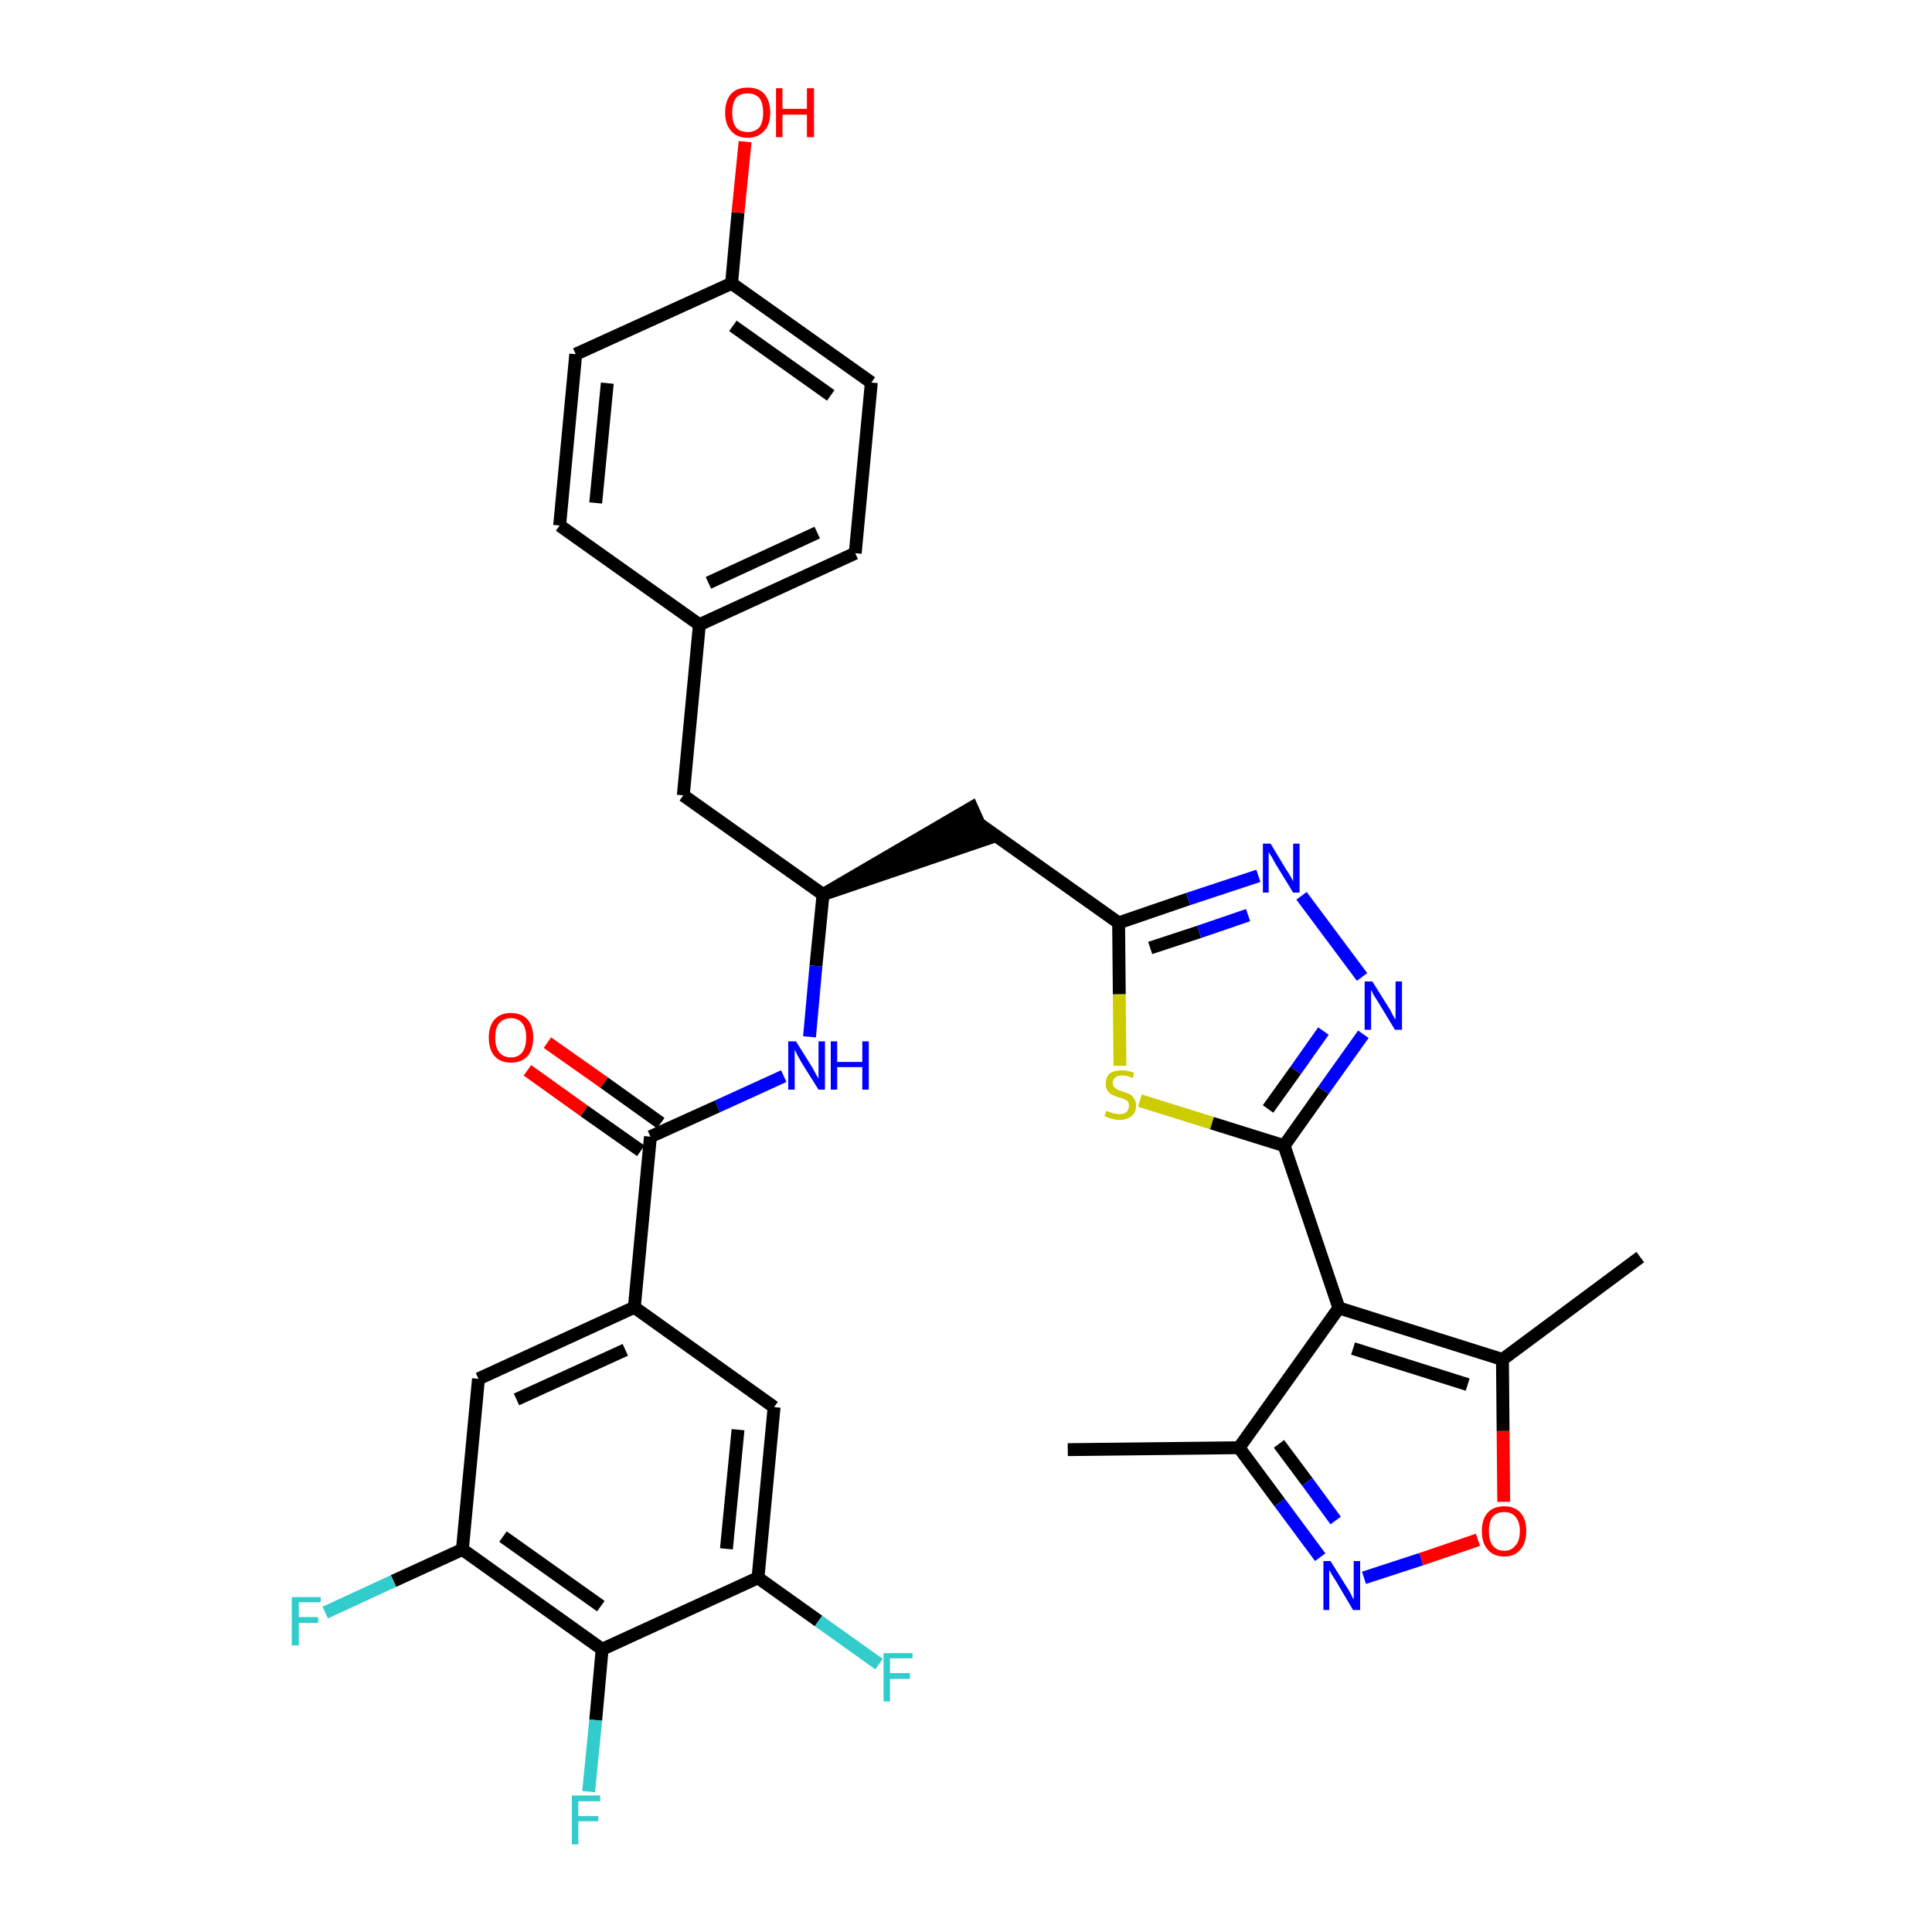<?xml version='1.0' encoding='iso-8859-1'?>
<svg version='1.1' baseProfile='full'
              xmlns='http://www.w3.org/2000/svg'
                      xmlns:rdkit='http://www.rdkit.org/xml'
                      xmlns:xlink='http://www.w3.org/1999/xlink'
                  xml:space='preserve'
width='300px' height='300px' viewBox='0 0 300 300'>
<!-- END OF HEADER -->
<path class='bond-0 atom-0 atom-1' d='M 165.8,225.1 L 192.4,224.8' style='fill:none;fill-rule:evenodd;stroke:#000000;stroke-width:2.0px;stroke-linecap:butt;stroke-linejoin:miter;stroke-opacity:1' />
<path class='bond-1 atom-1 atom-2' d='M 192.4,224.8 L 198.7,233.3' style='fill:none;fill-rule:evenodd;stroke:#000000;stroke-width:2.0px;stroke-linecap:butt;stroke-linejoin:miter;stroke-opacity:1' />
<path class='bond-1 atom-1 atom-2' d='M 198.7,233.3 L 205.0,241.8' style='fill:none;fill-rule:evenodd;stroke:#0000FF;stroke-width:2.0px;stroke-linecap:butt;stroke-linejoin:miter;stroke-opacity:1' />
<path class='bond-1 atom-1 atom-2' d='M 198.6,224.2 L 203.0,230.1' style='fill:none;fill-rule:evenodd;stroke:#000000;stroke-width:2.0px;stroke-linecap:butt;stroke-linejoin:miter;stroke-opacity:1' />
<path class='bond-1 atom-1 atom-2' d='M 203.0,230.1 L 207.4,236.1' style='fill:none;fill-rule:evenodd;stroke:#0000FF;stroke-width:2.0px;stroke-linecap:butt;stroke-linejoin:miter;stroke-opacity:1' />
<path class='bond-33 atom-6 atom-1' d='M 207.9,203.1 L 192.4,224.8' style='fill:none;fill-rule:evenodd;stroke:#000000;stroke-width:2.0px;stroke-linecap:butt;stroke-linejoin:miter;stroke-opacity:1' />
<path class='bond-2 atom-2 atom-3' d='M 211.8,245.0 L 220.7,242.1' style='fill:none;fill-rule:evenodd;stroke:#0000FF;stroke-width:2.0px;stroke-linecap:butt;stroke-linejoin:miter;stroke-opacity:1' />
<path class='bond-2 atom-2 atom-3' d='M 220.7,242.1 L 229.5,239.1' style='fill:none;fill-rule:evenodd;stroke:#FF0000;stroke-width:2.0px;stroke-linecap:butt;stroke-linejoin:miter;stroke-opacity:1' />
<path class='bond-3 atom-3 atom-4' d='M 233.5,233.2 L 233.4,222.2' style='fill:none;fill-rule:evenodd;stroke:#FF0000;stroke-width:2.0px;stroke-linecap:butt;stroke-linejoin:miter;stroke-opacity:1' />
<path class='bond-3 atom-3 atom-4' d='M 233.4,222.2 L 233.3,211.1' style='fill:none;fill-rule:evenodd;stroke:#000000;stroke-width:2.0px;stroke-linecap:butt;stroke-linejoin:miter;stroke-opacity:1' />
<path class='bond-4 atom-4 atom-5' d='M 233.3,211.1 L 254.7,195.2' style='fill:none;fill-rule:evenodd;stroke:#000000;stroke-width:2.0px;stroke-linecap:butt;stroke-linejoin:miter;stroke-opacity:1' />
<path class='bond-5 atom-4 atom-6' d='M 233.3,211.1 L 207.9,203.1' style='fill:none;fill-rule:evenodd;stroke:#000000;stroke-width:2.0px;stroke-linecap:butt;stroke-linejoin:miter;stroke-opacity:1' />
<path class='bond-5 atom-4 atom-6' d='M 227.9,215.0 L 210.1,209.4' style='fill:none;fill-rule:evenodd;stroke:#000000;stroke-width:2.0px;stroke-linecap:butt;stroke-linejoin:miter;stroke-opacity:1' />
<path class='bond-6 atom-6 atom-7' d='M 207.9,203.1 L 199.4,177.9' style='fill:none;fill-rule:evenodd;stroke:#000000;stroke-width:2.0px;stroke-linecap:butt;stroke-linejoin:miter;stroke-opacity:1' />
<path class='bond-7 atom-7 atom-8' d='M 199.4,177.9 L 205.5,169.3' style='fill:none;fill-rule:evenodd;stroke:#000000;stroke-width:2.0px;stroke-linecap:butt;stroke-linejoin:miter;stroke-opacity:1' />
<path class='bond-7 atom-7 atom-8' d='M 205.5,169.3 L 211.7,160.6' style='fill:none;fill-rule:evenodd;stroke:#0000FF;stroke-width:2.0px;stroke-linecap:butt;stroke-linejoin:miter;stroke-opacity:1' />
<path class='bond-7 atom-7 atom-8' d='M 196.9,172.2 L 201.2,166.2' style='fill:none;fill-rule:evenodd;stroke:#000000;stroke-width:2.0px;stroke-linecap:butt;stroke-linejoin:miter;stroke-opacity:1' />
<path class='bond-7 atom-7 atom-8' d='M 201.2,166.2 L 205.5,160.1' style='fill:none;fill-rule:evenodd;stroke:#0000FF;stroke-width:2.0px;stroke-linecap:butt;stroke-linejoin:miter;stroke-opacity:1' />
<path class='bond-34 atom-33 atom-7' d='M 177.0,170.9 L 188.2,174.4' style='fill:none;fill-rule:evenodd;stroke:#CCCC00;stroke-width:2.0px;stroke-linecap:butt;stroke-linejoin:miter;stroke-opacity:1' />
<path class='bond-34 atom-33 atom-7' d='M 188.2,174.4 L 199.4,177.9' style='fill:none;fill-rule:evenodd;stroke:#000000;stroke-width:2.0px;stroke-linecap:butt;stroke-linejoin:miter;stroke-opacity:1' />
<path class='bond-8 atom-8 atom-9' d='M 211.5,151.7 L 202.1,139.1' style='fill:none;fill-rule:evenodd;stroke:#0000FF;stroke-width:2.0px;stroke-linecap:butt;stroke-linejoin:miter;stroke-opacity:1' />
<path class='bond-9 atom-9 atom-10' d='M 195.4,136.0 L 184.5,139.6' style='fill:none;fill-rule:evenodd;stroke:#0000FF;stroke-width:2.0px;stroke-linecap:butt;stroke-linejoin:miter;stroke-opacity:1' />
<path class='bond-9 atom-9 atom-10' d='M 184.5,139.6 L 173.7,143.3' style='fill:none;fill-rule:evenodd;stroke:#000000;stroke-width:2.0px;stroke-linecap:butt;stroke-linejoin:miter;stroke-opacity:1' />
<path class='bond-9 atom-9 atom-10' d='M 193.8,142.1 L 186.2,144.7' style='fill:none;fill-rule:evenodd;stroke:#0000FF;stroke-width:2.0px;stroke-linecap:butt;stroke-linejoin:miter;stroke-opacity:1' />
<path class='bond-9 atom-9 atom-10' d='M 186.2,144.7 L 178.6,147.2' style='fill:none;fill-rule:evenodd;stroke:#000000;stroke-width:2.0px;stroke-linecap:butt;stroke-linejoin:miter;stroke-opacity:1' />
<path class='bond-10 atom-10 atom-11' d='M 173.7,143.3 L 152.0,127.9' style='fill:none;fill-rule:evenodd;stroke:#000000;stroke-width:2.0px;stroke-linecap:butt;stroke-linejoin:miter;stroke-opacity:1' />
<path class='bond-32 atom-10 atom-33' d='M 173.7,143.3 L 173.8,154.4' style='fill:none;fill-rule:evenodd;stroke:#000000;stroke-width:2.0px;stroke-linecap:butt;stroke-linejoin:miter;stroke-opacity:1' />
<path class='bond-32 atom-10 atom-33' d='M 173.8,154.4 L 173.9,165.5' style='fill:none;fill-rule:evenodd;stroke:#CCCC00;stroke-width:2.0px;stroke-linecap:butt;stroke-linejoin:miter;stroke-opacity:1' />
<path class='bond-11 atom-12 atom-11' d='M 127.8,138.9 L 153.1,130.3 L 150.9,125.4 Z' style='fill:#000000;fill-rule:evenodd;fill-opacity:1;stroke:#000000;stroke-width:2.0px;stroke-linecap:butt;stroke-linejoin:miter;stroke-opacity:1;' />
<path class='bond-12 atom-12 atom-13' d='M 127.8,138.9 L 106.1,123.5' style='fill:none;fill-rule:evenodd;stroke:#000000;stroke-width:2.0px;stroke-linecap:butt;stroke-linejoin:miter;stroke-opacity:1' />
<path class='bond-20 atom-12 atom-21' d='M 127.8,138.9 L 126.7,150.0' style='fill:none;fill-rule:evenodd;stroke:#000000;stroke-width:2.0px;stroke-linecap:butt;stroke-linejoin:miter;stroke-opacity:1' />
<path class='bond-20 atom-12 atom-21' d='M 126.7,150.0 L 125.7,161.0' style='fill:none;fill-rule:evenodd;stroke:#0000FF;stroke-width:2.0px;stroke-linecap:butt;stroke-linejoin:miter;stroke-opacity:1' />
<path class='bond-13 atom-13 atom-14' d='M 106.1,123.5 L 108.6,97.0' style='fill:none;fill-rule:evenodd;stroke:#000000;stroke-width:2.0px;stroke-linecap:butt;stroke-linejoin:miter;stroke-opacity:1' />
<path class='bond-14 atom-14 atom-15' d='M 108.6,97.0 L 132.8,85.9' style='fill:none;fill-rule:evenodd;stroke:#000000;stroke-width:2.0px;stroke-linecap:butt;stroke-linejoin:miter;stroke-opacity:1' />
<path class='bond-14 atom-14 atom-15' d='M 110.0,90.5 L 126.9,82.7' style='fill:none;fill-rule:evenodd;stroke:#000000;stroke-width:2.0px;stroke-linecap:butt;stroke-linejoin:miter;stroke-opacity:1' />
<path class='bond-35 atom-20 atom-14' d='M 86.9,81.6 L 108.6,97.0' style='fill:none;fill-rule:evenodd;stroke:#000000;stroke-width:2.0px;stroke-linecap:butt;stroke-linejoin:miter;stroke-opacity:1' />
<path class='bond-15 atom-15 atom-16' d='M 132.8,85.9 L 135.3,59.4' style='fill:none;fill-rule:evenodd;stroke:#000000;stroke-width:2.0px;stroke-linecap:butt;stroke-linejoin:miter;stroke-opacity:1' />
<path class='bond-16 atom-16 atom-17' d='M 135.3,59.4 L 113.6,44.0' style='fill:none;fill-rule:evenodd;stroke:#000000;stroke-width:2.0px;stroke-linecap:butt;stroke-linejoin:miter;stroke-opacity:1' />
<path class='bond-16 atom-16 atom-17' d='M 129.0,61.4 L 113.8,50.6' style='fill:none;fill-rule:evenodd;stroke:#000000;stroke-width:2.0px;stroke-linecap:butt;stroke-linejoin:miter;stroke-opacity:1' />
<path class='bond-17 atom-17 atom-18' d='M 113.6,44.0 L 114.6,33.0' style='fill:none;fill-rule:evenodd;stroke:#000000;stroke-width:2.0px;stroke-linecap:butt;stroke-linejoin:miter;stroke-opacity:1' />
<path class='bond-17 atom-17 atom-18' d='M 114.6,33.0 L 115.7,22.0' style='fill:none;fill-rule:evenodd;stroke:#FF0000;stroke-width:2.0px;stroke-linecap:butt;stroke-linejoin:miter;stroke-opacity:1' />
<path class='bond-18 atom-17 atom-19' d='M 113.6,44.0 L 89.4,55.0' style='fill:none;fill-rule:evenodd;stroke:#000000;stroke-width:2.0px;stroke-linecap:butt;stroke-linejoin:miter;stroke-opacity:1' />
<path class='bond-19 atom-19 atom-20' d='M 89.4,55.0 L 86.9,81.6' style='fill:none;fill-rule:evenodd;stroke:#000000;stroke-width:2.0px;stroke-linecap:butt;stroke-linejoin:miter;stroke-opacity:1' />
<path class='bond-19 atom-19 atom-20' d='M 94.3,59.5 L 92.5,78.1' style='fill:none;fill-rule:evenodd;stroke:#000000;stroke-width:2.0px;stroke-linecap:butt;stroke-linejoin:miter;stroke-opacity:1' />
<path class='bond-21 atom-21 atom-22' d='M 121.7,167.1 L 111.4,171.8' style='fill:none;fill-rule:evenodd;stroke:#0000FF;stroke-width:2.0px;stroke-linecap:butt;stroke-linejoin:miter;stroke-opacity:1' />
<path class='bond-21 atom-21 atom-22' d='M 111.4,171.8 L 101.0,176.5' style='fill:none;fill-rule:evenodd;stroke:#000000;stroke-width:2.0px;stroke-linecap:butt;stroke-linejoin:miter;stroke-opacity:1' />
<path class='bond-22 atom-22 atom-23' d='M 102.6,174.4 L 93.8,168.1' style='fill:none;fill-rule:evenodd;stroke:#000000;stroke-width:2.0px;stroke-linecap:butt;stroke-linejoin:miter;stroke-opacity:1' />
<path class='bond-22 atom-22 atom-23' d='M 93.8,168.1 L 85.0,161.9' style='fill:none;fill-rule:evenodd;stroke:#FF0000;stroke-width:2.0px;stroke-linecap:butt;stroke-linejoin:miter;stroke-opacity:1' />
<path class='bond-22 atom-22 atom-23' d='M 99.5,178.7 L 90.7,172.5' style='fill:none;fill-rule:evenodd;stroke:#000000;stroke-width:2.0px;stroke-linecap:butt;stroke-linejoin:miter;stroke-opacity:1' />
<path class='bond-22 atom-22 atom-23' d='M 90.7,172.5 L 81.9,166.2' style='fill:none;fill-rule:evenodd;stroke:#FF0000;stroke-width:2.0px;stroke-linecap:butt;stroke-linejoin:miter;stroke-opacity:1' />
<path class='bond-23 atom-22 atom-24' d='M 101.0,176.5 L 98.5,203.0' style='fill:none;fill-rule:evenodd;stroke:#000000;stroke-width:2.0px;stroke-linecap:butt;stroke-linejoin:miter;stroke-opacity:1' />
<path class='bond-24 atom-24 atom-25' d='M 98.5,203.0 L 74.3,214.1' style='fill:none;fill-rule:evenodd;stroke:#000000;stroke-width:2.0px;stroke-linecap:butt;stroke-linejoin:miter;stroke-opacity:1' />
<path class='bond-24 atom-24 atom-25' d='M 97.1,209.6 L 80.2,217.3' style='fill:none;fill-rule:evenodd;stroke:#000000;stroke-width:2.0px;stroke-linecap:butt;stroke-linejoin:miter;stroke-opacity:1' />
<path class='bond-36 atom-32 atom-24' d='M 120.2,218.5 L 98.5,203.0' style='fill:none;fill-rule:evenodd;stroke:#000000;stroke-width:2.0px;stroke-linecap:butt;stroke-linejoin:miter;stroke-opacity:1' />
<path class='bond-25 atom-25 atom-26' d='M 74.3,214.1 L 71.8,240.6' style='fill:none;fill-rule:evenodd;stroke:#000000;stroke-width:2.0px;stroke-linecap:butt;stroke-linejoin:miter;stroke-opacity:1' />
<path class='bond-26 atom-26 atom-27' d='M 71.8,240.6 L 61.1,245.5' style='fill:none;fill-rule:evenodd;stroke:#000000;stroke-width:2.0px;stroke-linecap:butt;stroke-linejoin:miter;stroke-opacity:1' />
<path class='bond-26 atom-26 atom-27' d='M 61.1,245.5 L 50.5,250.4' style='fill:none;fill-rule:evenodd;stroke:#33CCCC;stroke-width:2.0px;stroke-linecap:butt;stroke-linejoin:miter;stroke-opacity:1' />
<path class='bond-27 atom-26 atom-28' d='M 71.8,240.6 L 93.5,256.1' style='fill:none;fill-rule:evenodd;stroke:#000000;stroke-width:2.0px;stroke-linecap:butt;stroke-linejoin:miter;stroke-opacity:1' />
<path class='bond-27 atom-26 atom-28' d='M 78.1,238.6 L 93.3,249.4' style='fill:none;fill-rule:evenodd;stroke:#000000;stroke-width:2.0px;stroke-linecap:butt;stroke-linejoin:miter;stroke-opacity:1' />
<path class='bond-28 atom-28 atom-29' d='M 93.5,256.1 L 92.5,267.1' style='fill:none;fill-rule:evenodd;stroke:#000000;stroke-width:2.0px;stroke-linecap:butt;stroke-linejoin:miter;stroke-opacity:1' />
<path class='bond-28 atom-28 atom-29' d='M 92.5,267.1 L 91.4,278.2' style='fill:none;fill-rule:evenodd;stroke:#33CCCC;stroke-width:2.0px;stroke-linecap:butt;stroke-linejoin:miter;stroke-opacity:1' />
<path class='bond-29 atom-28 atom-30' d='M 93.5,256.1 L 117.7,245.0' style='fill:none;fill-rule:evenodd;stroke:#000000;stroke-width:2.0px;stroke-linecap:butt;stroke-linejoin:miter;stroke-opacity:1' />
<path class='bond-30 atom-30 atom-31' d='M 117.7,245.0 L 127.1,251.7' style='fill:none;fill-rule:evenodd;stroke:#000000;stroke-width:2.0px;stroke-linecap:butt;stroke-linejoin:miter;stroke-opacity:1' />
<path class='bond-30 atom-30 atom-31' d='M 127.1,251.7 L 136.5,258.4' style='fill:none;fill-rule:evenodd;stroke:#33CCCC;stroke-width:2.0px;stroke-linecap:butt;stroke-linejoin:miter;stroke-opacity:1' />
<path class='bond-31 atom-30 atom-32' d='M 117.7,245.0 L 120.2,218.5' style='fill:none;fill-rule:evenodd;stroke:#000000;stroke-width:2.0px;stroke-linecap:butt;stroke-linejoin:miter;stroke-opacity:1' />
<path class='bond-31 atom-30 atom-32' d='M 112.8,240.5 L 114.6,222.0' style='fill:none;fill-rule:evenodd;stroke:#000000;stroke-width:2.0px;stroke-linecap:butt;stroke-linejoin:miter;stroke-opacity:1' />
<path  class='atom-2' d='M 206.6 242.4
L 209.1 246.4
Q 209.4 246.8, 209.8 247.6
Q 210.1 248.3, 210.2 248.3
L 210.2 242.4
L 211.2 242.4
L 211.2 250.0
L 210.1 250.0
L 207.5 245.6
Q 207.2 245.1, 206.8 244.5
Q 206.5 243.9, 206.4 243.8
L 206.4 250.0
L 205.5 250.0
L 205.5 242.4
L 206.6 242.4
' fill='#0000FF'/>
<path  class='atom-3' d='M 230.1 237.7
Q 230.1 235.9, 231.0 234.9
Q 231.9 233.9, 233.6 233.9
Q 235.2 233.9, 236.1 234.9
Q 237.0 235.9, 237.0 237.7
Q 237.0 239.6, 236.1 240.6
Q 235.2 241.7, 233.6 241.7
Q 231.9 241.7, 231.0 240.6
Q 230.1 239.6, 230.1 237.7
M 233.6 240.8
Q 234.7 240.8, 235.3 240.0
Q 236.0 239.3, 236.0 237.7
Q 236.0 236.3, 235.3 235.5
Q 234.7 234.8, 233.6 234.8
Q 232.4 234.8, 231.8 235.5
Q 231.2 236.3, 231.2 237.7
Q 231.2 239.3, 231.8 240.0
Q 232.4 240.8, 233.6 240.8
' fill='#FF0000'/>
<path  class='atom-8' d='M 213.1 152.4
L 215.6 156.4
Q 215.9 156.8, 216.2 157.5
Q 216.6 158.2, 216.7 158.3
L 216.7 152.4
L 217.7 152.4
L 217.7 159.9
L 216.6 159.9
L 214.0 155.6
Q 213.7 155.1, 213.3 154.5
Q 213.0 153.9, 212.9 153.7
L 212.9 159.9
L 211.9 159.9
L 211.9 152.4
L 213.1 152.4
' fill='#0000FF'/>
<path  class='atom-9' d='M 197.3 131.0
L 199.7 135.0
Q 200.0 135.4, 200.4 136.1
Q 200.8 136.8, 200.8 136.9
L 200.8 131.0
L 201.8 131.0
L 201.8 138.6
L 200.8 138.6
L 198.1 134.2
Q 197.8 133.7, 197.5 133.1
Q 197.1 132.5, 197.0 132.3
L 197.0 138.6
L 196.1 138.6
L 196.1 131.0
L 197.3 131.0
' fill='#0000FF'/>
<path  class='atom-18' d='M 112.6 17.5
Q 112.6 15.7, 113.5 14.6
Q 114.4 13.6, 116.1 13.6
Q 117.8 13.6, 118.7 14.6
Q 119.6 15.7, 119.6 17.5
Q 119.6 19.3, 118.7 20.3
Q 117.7 21.4, 116.1 21.4
Q 114.4 21.4, 113.5 20.3
Q 112.6 19.3, 112.6 17.5
M 116.1 20.5
Q 117.2 20.5, 117.9 19.8
Q 118.5 19.0, 118.5 17.5
Q 118.5 16.0, 117.9 15.2
Q 117.2 14.5, 116.1 14.5
Q 114.9 14.5, 114.3 15.2
Q 113.7 16.0, 113.7 17.5
Q 113.7 19.0, 114.3 19.8
Q 114.9 20.5, 116.1 20.5
' fill='#FF0000'/>
<path  class='atom-18' d='M 120.5 13.7
L 121.5 13.7
L 121.5 16.9
L 125.3 16.9
L 125.3 13.7
L 126.4 13.7
L 126.4 21.3
L 125.3 21.3
L 125.3 17.8
L 121.5 17.8
L 121.5 21.3
L 120.5 21.3
L 120.5 13.7
' fill='#FF0000'/>
<path  class='atom-21' d='M 123.6 161.7
L 126.1 165.7
Q 126.3 166.1, 126.7 166.8
Q 127.1 167.5, 127.1 167.5
L 127.1 161.7
L 128.1 161.7
L 128.1 169.2
L 127.1 169.2
L 124.4 164.9
Q 124.1 164.3, 123.8 163.8
Q 123.5 163.2, 123.4 163.0
L 123.4 169.2
L 122.4 169.2
L 122.4 161.7
L 123.6 161.7
' fill='#0000FF'/>
<path  class='atom-21' d='M 129.0 161.7
L 130.0 161.7
L 130.0 164.9
L 133.9 164.9
L 133.9 161.7
L 134.9 161.7
L 134.9 169.2
L 133.9 169.2
L 133.9 165.7
L 130.0 165.7
L 130.0 169.2
L 129.0 169.2
L 129.0 161.7
' fill='#0000FF'/>
<path  class='atom-23' d='M 75.9 161.1
Q 75.9 159.3, 76.8 158.3
Q 77.7 157.3, 79.3 157.3
Q 81.0 157.3, 81.9 158.3
Q 82.8 159.3, 82.8 161.1
Q 82.8 163.0, 81.9 164.0
Q 81.0 165.0, 79.3 165.0
Q 77.7 165.0, 76.8 164.0
Q 75.9 163.0, 75.9 161.1
M 79.3 164.2
Q 80.5 164.2, 81.1 163.4
Q 81.7 162.6, 81.7 161.1
Q 81.7 159.6, 81.1 158.9
Q 80.5 158.1, 79.3 158.1
Q 78.2 158.1, 77.5 158.9
Q 76.9 159.6, 76.9 161.1
Q 76.9 162.6, 77.5 163.4
Q 78.2 164.2, 79.3 164.2
' fill='#FF0000'/>
<path  class='atom-27' d='M 45.3 248.0
L 49.8 248.0
L 49.8 248.8
L 46.4 248.8
L 46.4 251.1
L 49.4 251.1
L 49.4 252.0
L 46.4 252.0
L 46.4 255.5
L 45.3 255.5
L 45.3 248.0
' fill='#33CCCC'/>
<path  class='atom-29' d='M 88.8 278.8
L 93.2 278.8
L 93.2 279.7
L 89.8 279.7
L 89.8 282.0
L 92.9 282.0
L 92.9 282.8
L 89.8 282.8
L 89.8 286.4
L 88.8 286.4
L 88.8 278.8
' fill='#33CCCC'/>
<path  class='atom-31' d='M 137.2 256.7
L 141.7 256.7
L 141.7 257.5
L 138.2 257.5
L 138.2 259.8
L 141.3 259.8
L 141.3 260.7
L 138.2 260.7
L 138.2 264.2
L 137.2 264.2
L 137.2 256.7
' fill='#33CCCC'/>
<path  class='atom-33' d='M 171.8 172.5
Q 171.9 172.5, 172.3 172.7
Q 172.6 172.8, 173.0 172.9
Q 173.4 173.0, 173.8 173.0
Q 174.5 173.0, 174.9 172.7
Q 175.3 172.3, 175.3 171.7
Q 175.3 171.3, 175.1 171.0
Q 174.9 170.8, 174.6 170.7
Q 174.3 170.5, 173.7 170.4
Q 173.1 170.2, 172.7 170.0
Q 172.3 169.8, 172.0 169.4
Q 171.7 169.0, 171.7 168.3
Q 171.7 167.3, 172.3 166.7
Q 173.0 166.2, 174.3 166.2
Q 175.1 166.2, 176.1 166.6
L 175.9 167.4
Q 175.0 167.0, 174.3 167.0
Q 173.6 167.0, 173.2 167.3
Q 172.8 167.6, 172.8 168.1
Q 172.8 168.6, 173.0 168.8
Q 173.2 169.0, 173.5 169.2
Q 173.8 169.3, 174.3 169.5
Q 175.0 169.7, 175.4 169.9
Q 175.8 170.1, 176.1 170.6
Q 176.4 171.0, 176.4 171.7
Q 176.4 172.8, 175.7 173.3
Q 175.0 173.9, 173.8 173.9
Q 173.2 173.9, 172.6 173.7
Q 172.1 173.6, 171.5 173.3
L 171.8 172.5
' fill='#CCCC00'/>
</svg>
